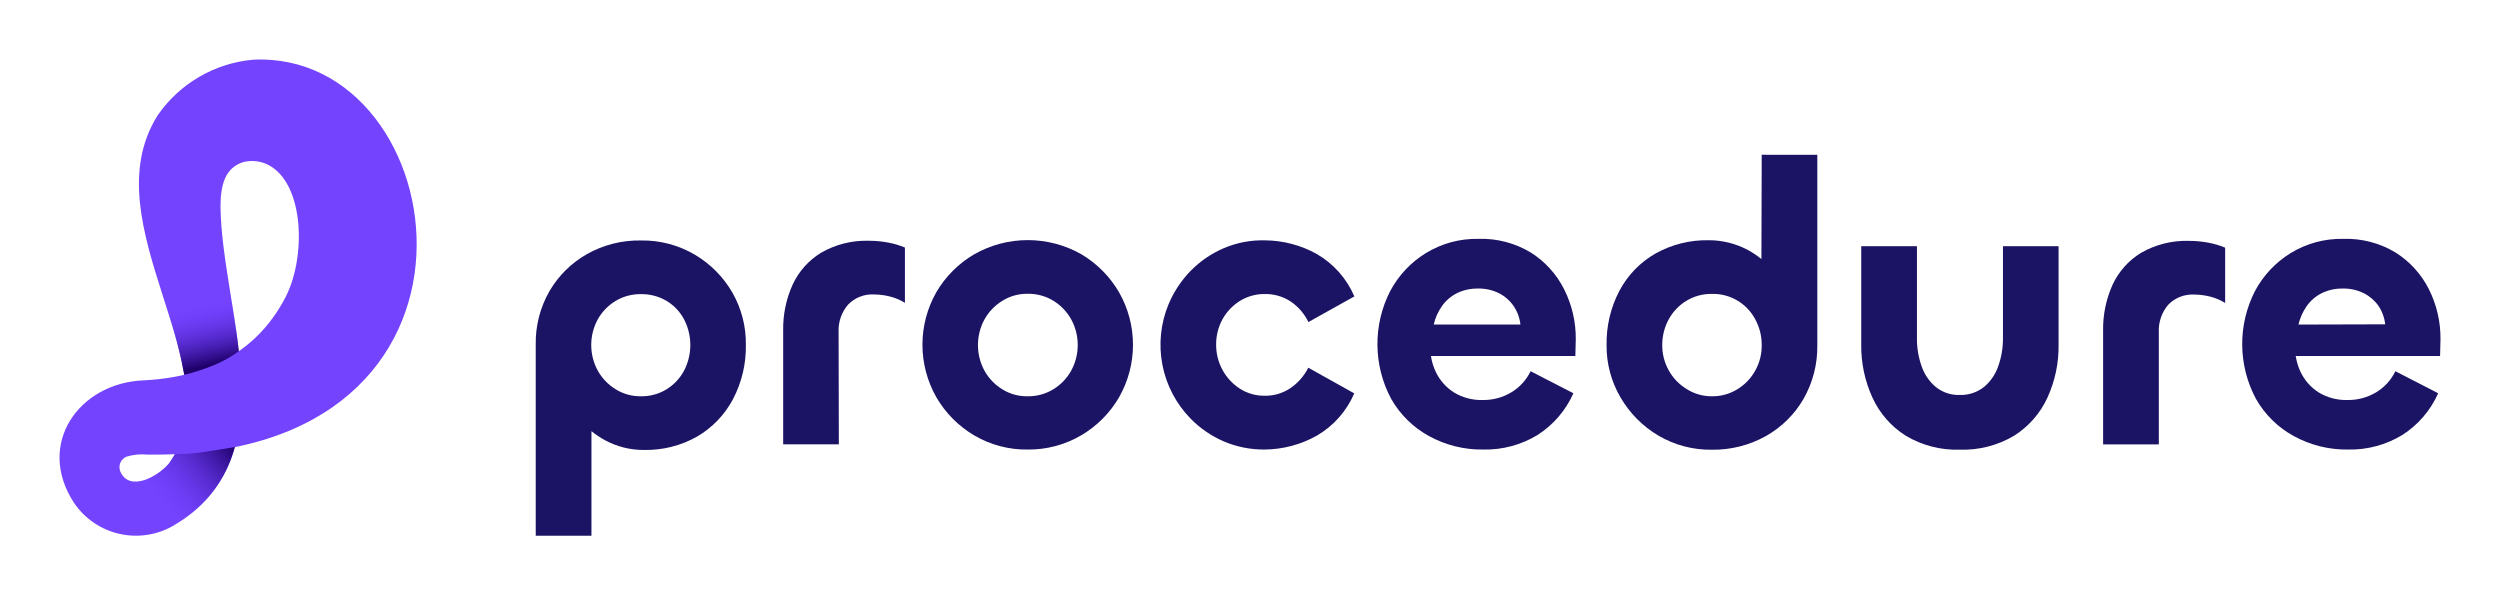 <svg width="168" height="40" viewBox="0 0 168 40" fill="none" xmlns="http://www.w3.org/2000/svg">
<path d="M9.877 30.547C9.416 30.505 8.95 30.552 8.506 30.687C8.413 30.723 8.328 30.778 8.257 30.848C8.185 30.917 8.128 31 8.088 31.092C8.049 31.184 8.028 31.283 8.027 31.383C8.026 31.483 8.045 31.582 8.082 31.675C8.686 33.095 10.617 32.023 11.357 31.143C15.83 24.854 5.992 15.07 10.597 7.745C11.326 6.693 12.276 5.814 13.381 5.169C14.486 4.524 15.719 4.13 16.993 4.013C30.705 3.317 34.947 30.927 9.893 30.547H9.877ZM9.685 25.558C14.223 25.319 17.281 23.458 19.072 20.19C20.619 17.458 20.491 12.297 17.992 11.062C17.477 10.81 16.888 10.752 16.334 10.897C15.134 11.277 14.826 12.414 14.818 13.838C14.87 20.79 19.488 30.739 11.648 35.327C10.55 35.961 9.254 36.156 8.019 35.874C6.783 35.592 5.699 34.854 4.984 33.807C2.37 29.843 5.316 25.71 9.685 25.558Z" fill="#7443FE"/>
<path d="M15.781 30.041C15.753 30.041 15.141 30.161 13.853 30.349C13.159 30.463 12.456 30.519 11.753 30.517C11.631 30.731 11.497 30.938 11.353 31.137C10.971 31.571 10.498 31.916 9.969 32.149L11.829 35.205C13.778 34.075 15.2 32.218 15.781 30.041Z" fill="url(#paint0_linear_1576_3615)"/>
<path d="M11.293 20.977L15.525 19.917C15.721 21.137 15.925 22.377 16.049 23.605C15.493 24.009 14.886 24.34 14.245 24.589C13.641 24.834 13.019 25.033 12.385 25.185C12.12 23.758 11.756 22.352 11.293 20.977Z" fill="url(#paint1_linear_1576_3615)"/>
<path d="M49.214 19.658C48.607 18.608 47.739 17.732 46.694 17.115C45.597 16.469 44.343 16.139 43.07 16.159C41.802 16.136 40.55 16.452 39.445 17.075C38.4 17.666 37.53 18.524 36.925 19.562C36.297 20.657 35.978 21.901 36.001 23.162V36H39.745V28.973C40.028 29.2 40.329 29.402 40.645 29.577C41.454 30.017 42.361 30.244 43.282 30.237C44.532 30.262 45.766 29.95 46.854 29.333C47.871 28.737 48.702 27.87 49.254 26.829C49.849 25.698 50.147 24.435 50.122 23.158C50.138 21.931 49.824 20.723 49.214 19.658ZM45.97 24.905C45.697 25.419 45.292 25.851 44.798 26.157C44.279 26.476 43.679 26.64 43.07 26.629C42.469 26.639 41.879 26.475 41.37 26.157C40.869 25.85 40.456 25.419 40.169 24.905C39.882 24.377 39.731 23.785 39.731 23.184C39.731 22.582 39.882 21.99 40.169 21.462C40.454 20.951 40.868 20.523 41.37 20.222C41.883 19.914 42.471 19.756 43.07 19.766C43.677 19.755 44.275 19.913 44.798 20.222C45.294 20.522 45.699 20.95 45.97 21.462C46.246 21.994 46.39 22.584 46.39 23.184C46.39 23.783 46.246 24.374 45.97 24.905Z" fill="#1B1464"/>
<path d="M56.37 29.857H52.63V22.214C52.61 21.154 52.826 20.102 53.262 19.135C53.673 18.24 54.344 17.489 55.186 16.979C56.158 16.421 57.266 16.144 58.387 16.179C58.82 16.179 59.253 16.219 59.679 16.299C60.067 16.369 60.447 16.482 60.811 16.635V20.351C60.493 20.153 60.146 20.008 59.783 19.919C59.438 19.834 59.085 19.789 58.731 19.787C58.408 19.769 58.086 19.821 57.786 19.939C57.486 20.057 57.215 20.238 56.99 20.471C56.545 20.989 56.317 21.66 56.354 22.342L56.37 29.857Z" fill="#1B1464"/>
<path d="M69.057 30.209C67.792 30.227 66.546 29.897 65.457 29.253C64.407 28.632 63.535 27.752 62.924 26.698C62.311 25.621 61.988 24.403 61.988 23.164C61.988 21.925 62.311 20.707 62.924 19.631C63.54 18.579 64.416 17.703 65.469 17.087C66.566 16.463 67.806 16.135 69.069 16.135C70.331 16.135 71.572 16.463 72.669 17.087C73.717 17.709 74.589 18.589 75.201 19.643C75.815 20.717 76.137 21.933 76.137 23.17C76.137 24.407 75.815 25.623 75.201 26.698C74.588 27.755 73.711 28.635 72.657 29.253C71.566 29.894 70.322 30.224 69.057 30.209ZM69.057 26.63C69.666 26.64 70.266 26.476 70.785 26.158C71.287 25.852 71.7 25.42 71.985 24.906C72.273 24.378 72.424 23.786 72.424 23.184C72.424 22.582 72.273 21.991 71.985 21.462C71.7 20.948 71.287 20.517 70.785 20.21C70.265 19.893 69.666 19.731 69.057 19.743C68.456 19.733 67.866 19.897 67.357 20.215C66.855 20.521 66.442 20.952 66.156 21.466C65.869 21.995 65.718 22.587 65.718 23.188C65.718 23.79 65.869 24.382 66.156 24.91C66.442 25.424 66.855 25.855 67.357 26.162C67.866 26.478 68.457 26.64 69.057 26.63Z" fill="#1B1464"/>
<path d="M84.981 30.209C84.034 30.217 83.096 30.029 82.225 29.657C81.398 29.297 80.649 28.783 80.016 28.141C79.04 27.146 78.378 25.885 78.113 24.516C77.849 23.147 77.993 21.73 78.528 20.442C78.878 19.606 79.383 18.844 80.016 18.195C80.653 17.548 81.41 17.032 82.245 16.675C83.115 16.305 84.055 16.126 85.001 16.151C86.229 16.159 87.434 16.478 88.505 17.079C89.624 17.732 90.504 18.727 91.013 19.919L87.925 21.642C87.655 21.081 87.241 20.602 86.725 20.255C86.211 19.92 85.609 19.748 84.997 19.759C84.41 19.751 83.833 19.909 83.333 20.215C82.845 20.517 82.442 20.938 82.16 21.438C81.867 21.969 81.716 22.567 81.725 23.174C81.723 23.76 81.868 24.337 82.148 24.852C82.427 25.367 82.832 25.804 83.325 26.122C83.822 26.438 84.4 26.602 84.989 26.594C85.604 26.605 86.207 26.426 86.717 26.082C87.227 25.734 87.64 25.262 87.917 24.71L91.005 26.434C90.496 27.625 89.616 28.62 88.497 29.273C87.423 29.877 86.213 30.199 84.981 30.209Z" fill="#1B1464"/>
<path d="M105.892 22.806C105.904 21.639 105.636 20.485 105.112 19.443C104.606 18.434 103.836 17.583 102.884 16.979C101.821 16.333 100.594 16.011 99.351 16.051C98.107 16.026 96.881 16.358 95.819 17.007C94.805 17.63 93.977 18.512 93.419 19.563C92.845 20.686 92.551 21.931 92.563 23.192C92.575 24.454 92.892 25.693 93.487 26.805C94.087 27.859 94.968 28.724 96.031 29.305C97.149 29.918 98.408 30.23 99.683 30.209C100.969 30.237 102.235 29.896 103.332 29.225C104.389 28.548 105.224 27.574 105.732 26.426L102.856 24.946C102.571 25.539 102.117 26.034 101.551 26.37C100.974 26.714 100.312 26.891 99.639 26.881C98.968 26.9 98.305 26.728 97.727 26.386C97.19 26.051 96.76 25.569 96.487 24.998C96.325 24.657 96.215 24.295 96.159 23.922H105.864L105.892 22.806ZM96.347 21.81C96.447 21.372 96.63 20.956 96.887 20.587C97.143 20.216 97.487 19.915 97.887 19.711C98.333 19.49 98.826 19.381 99.323 19.391C99.808 19.38 100.288 19.486 100.723 19.699C101.119 19.899 101.459 20.194 101.711 20.558C101.966 20.931 102.124 21.361 102.172 21.81H96.347Z" fill="#1B1464"/>
<path d="M118.387 10.4L118.367 17.407C118.085 17.179 117.782 16.977 117.463 16.803C116.65 16.367 115.741 16.14 114.819 16.143C113.575 16.12 112.346 16.426 111.259 17.031C110.231 17.615 109.39 18.479 108.834 19.523C108.238 20.653 107.938 21.916 107.962 23.194C107.95 24.428 108.273 25.642 108.898 26.705C109.51 27.76 110.382 28.642 111.431 29.265C112.52 29.909 113.766 30.239 115.031 30.221C116.302 30.24 117.557 29.924 118.667 29.305C119.721 28.713 120.595 27.848 121.199 26.801C121.824 25.706 122.143 24.463 122.123 23.202V10.404L118.387 10.4ZM117.951 24.906C117.667 25.421 117.253 25.852 116.751 26.157C116.234 26.477 115.635 26.641 115.027 26.629C114.429 26.632 113.843 26.463 113.339 26.141C112.837 25.835 112.424 25.404 112.139 24.89C111.85 24.371 111.699 23.787 111.703 23.194C111.699 22.588 111.849 21.991 112.139 21.458C112.419 20.941 112.834 20.508 113.339 20.206C113.852 19.898 114.441 19.741 115.039 19.75C115.635 19.735 116.224 19.887 116.739 20.189C117.253 20.491 117.673 20.93 117.951 21.458C118.243 21.99 118.393 22.587 118.387 23.194C118.395 23.793 118.245 24.383 117.951 24.906Z" fill="#1B1464"/>
<path d="M134.599 16.543V22.706C134.606 23.353 134.499 23.996 134.283 24.606C134.097 25.151 133.765 25.635 133.323 26.006C132.862 26.369 132.287 26.559 131.699 26.541C131.121 26.562 130.554 26.376 130.099 26.017C129.655 25.648 129.321 25.164 129.135 24.618C128.921 24.017 128.814 23.384 128.819 22.746V16.543H125.075V23.166C125.061 24.391 125.318 25.603 125.827 26.717C126.305 27.768 127.08 28.656 128.055 29.273C129.151 29.932 130.413 30.259 131.691 30.217C132.979 30.262 134.253 29.934 135.36 29.273C136.331 28.657 137.103 27.774 137.584 26.729C138.097 25.613 138.354 24.395 138.336 23.166V16.543H134.599Z" fill="#1B1464"/>
<path d="M148.394 16.307C147.969 16.227 147.538 16.186 147.106 16.187C145.979 16.149 144.864 16.427 143.885 16.987C143.044 17.498 142.374 18.248 141.961 19.142C141.527 20.11 141.311 21.162 141.329 22.222V29.865H145.073V22.35C145.036 21.668 145.263 20.998 145.705 20.478C145.93 20.247 146.201 20.066 146.501 19.948C146.802 19.83 147.124 19.778 147.446 19.794C147.802 19.797 148.156 19.841 148.502 19.926C148.865 20.016 149.212 20.162 149.53 20.358V16.643C149.164 16.49 148.784 16.377 148.394 16.307Z" fill="#1B1464"/>
<path d="M164.001 22.806C164.014 21.639 163.748 20.486 163.225 19.443C162.72 18.434 161.949 17.583 160.997 16.979C159.935 16.333 158.707 16.011 157.465 16.051C156.22 16.026 154.994 16.358 153.932 17.007C152.919 17.63 152.09 18.512 151.532 19.563C150.958 20.686 150.664 21.931 150.676 23.192C150.688 24.454 151.005 25.693 151.6 26.805C152.199 27.86 153.08 28.725 154.144 29.305C155.263 29.918 156.521 30.23 157.797 30.209C159.082 30.237 160.348 29.896 161.445 29.225C162.502 28.548 163.337 27.574 163.845 26.426L160.969 24.946C160.684 25.539 160.231 26.034 159.665 26.37C159.087 26.714 158.425 26.891 157.753 26.881C157.081 26.9 156.418 26.728 155.84 26.386C155.303 26.051 154.873 25.569 154.6 24.998C154.439 24.657 154.328 24.295 154.272 23.922H163.973L164.001 22.806ZM154.456 21.81C154.56 21.372 154.744 20.957 155 20.587C155.256 20.216 155.6 19.915 156 19.711C156.447 19.49 156.939 19.381 157.437 19.391C157.921 19.38 158.401 19.486 158.837 19.699C159.231 19.894 159.57 20.184 159.825 20.543C160.079 20.915 160.237 21.345 160.285 21.794L154.456 21.81Z" fill="#1B1464"/>
<defs>
<linearGradient id="paint0_linear_1576_3615" x1="15.561" y1="29.777" x2="10.701" y2="33.853" gradientUnits="userSpaceOnUse">
<stop stop-color="#1F006A"/>
<stop offset="1" stop-color="#6B37FE" stop-opacity="0"/>
</linearGradient>
<linearGradient id="paint1_linear_1576_3615" x1="14.705" y1="24.405" x2="13.796" y2="20.401" gradientUnits="userSpaceOnUse">
<stop stop-color="#1F006A"/>
<stop offset="1" stop-color="#6B37FE" stop-opacity="0"/>
</linearGradient>
</defs>
</svg>
